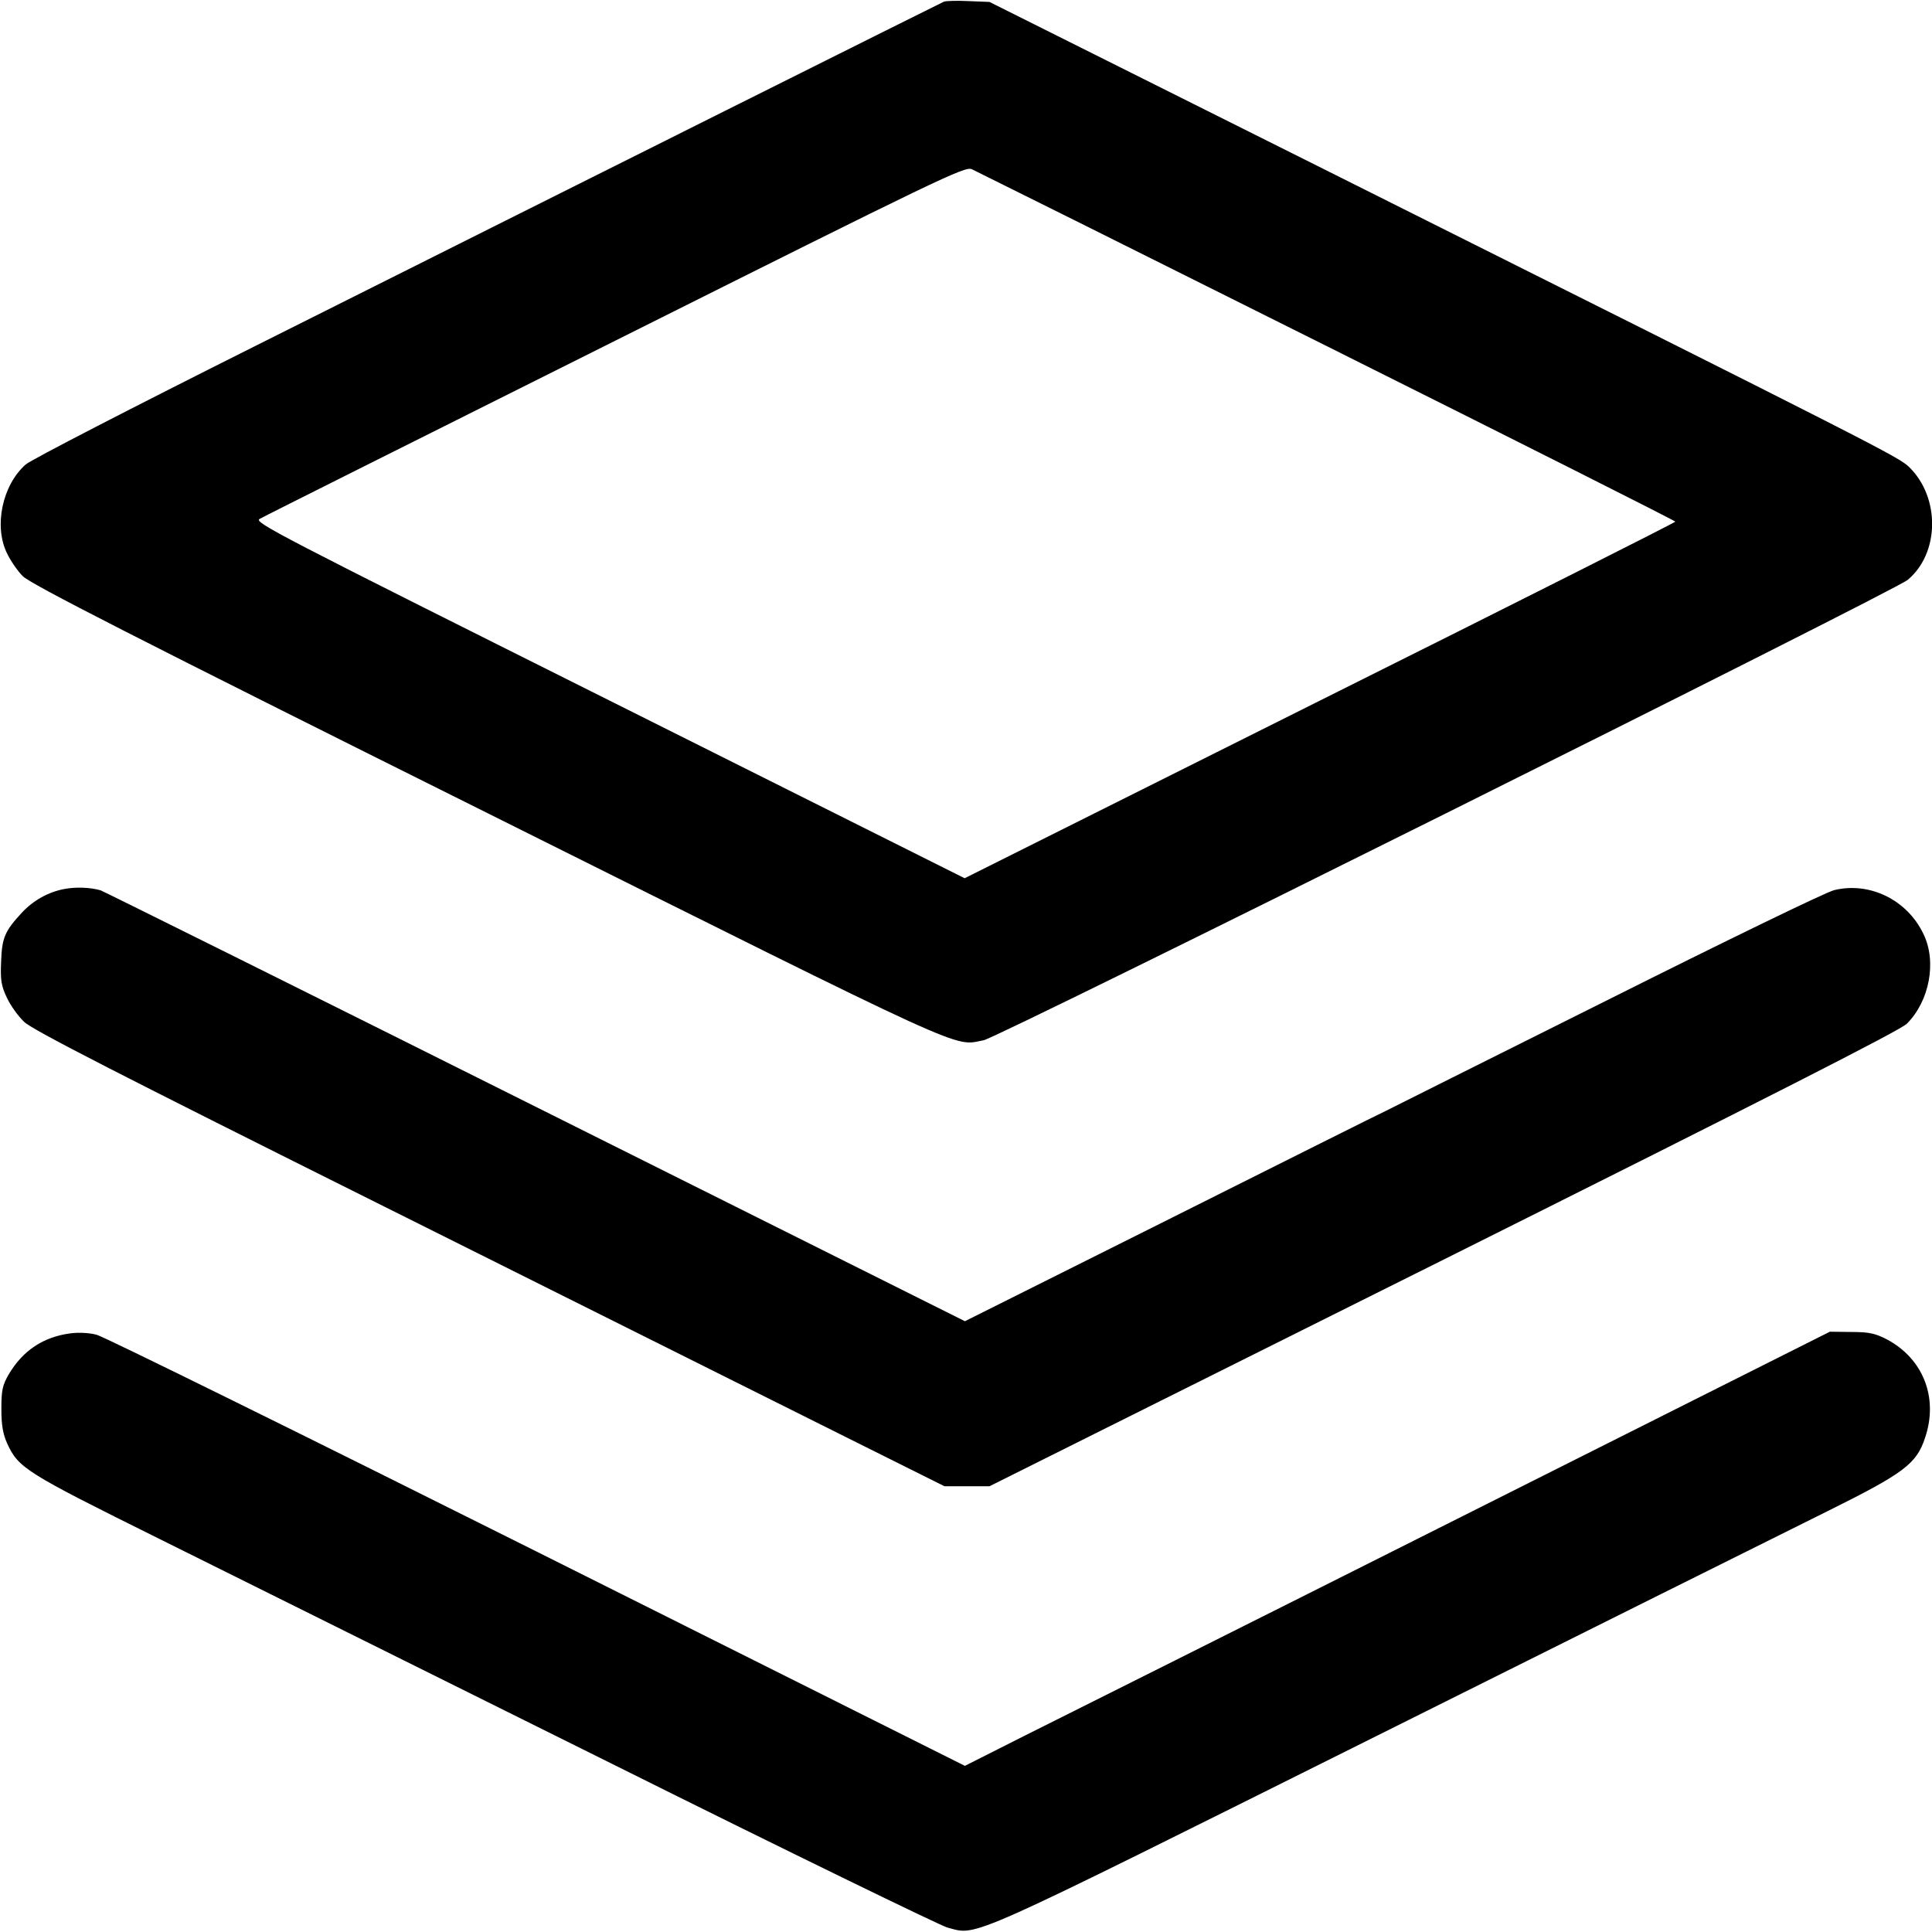 <svg version="1" xmlns="http://www.w3.org/2000/svg" width="933.333" height="933.333" viewBox="0 0 700 700"><path d="M342 .6c-1.6.7-125.9 62.8-250.2 125.1-43.5 21.8-80.6 40.9-82.5 42.6-8.4 7.4-11.6 22.2-6.8 32.1 1.3 2.7 3.8 6.4 5.7 8.3 2.6 2.8 40.2 22 168.4 85.9 178 88.8 168.5 84.4 179.8 82.3 5.4-1 329.8-162.7 334.8-166.8 11.6-9.7 11.8-29.9.5-40.9-3.7-3.6-10.3-7-206.2-105L358.5.7 351 .4c-4.1-.2-8.2-.1-9 .2zm138.9 124.9C550.2 160.1 607 188.7 607 189c0 .3-57.9 29.5-128.7 64.8l-128.8 64.4-128.9-64.5C99.8 193.3 91.8 189.2 94.1 188c1.3-.8 59.3-29.8 128.9-64.6 117.9-59 126.6-63.2 129.1-62.1 1.5.7 59.4 29.5 128.8 64.2z"/><path d="M23.3 322.1c-5.8 1.1-11.2 4.1-15.4 8.6-6.2 6.7-7.2 9.1-7.5 17.8-.3 6.7.1 8.8 2.1 13 1.3 2.8 4.1 6.7 6.2 8.7 2.9 2.9 34 18.8 130.8 67.1 69.9 34.9 144 71.9 164.8 82.3l37.9 18.9H358.5L523 456.4c118.5-59.2 165.5-83.1 167.9-85.5 8.2-8.2 10.9-22.5 6-32.5-5.9-12.4-19.5-19-32.3-15.9-2.8.6-40 18.7-82.7 40.1-42.8 21.4-78.7 39.3-79.8 39.9-1.2.5-36 17.9-77.3 38.6l-75.2 37.6L194.1 401c-85.6-42.8-156.5-78-157.6-78.4-3.7-1.1-9-1.3-13.2-.5z"/><path d="M25.5 483.1c-9.8 1.3-17.2 6.2-22.3 14.8-2.3 4-2.7 5.7-2.7 12.6 0 6 .6 9.1 2.1 12.5 4.1 8.9 6.6 10.5 55.2 34.6 25.1 12.5 98.6 49 163.2 81.1 64.6 32.2 119.7 59 122.3 59.7 11.2 2.9 4.2 6 155.4-69.4 76.3-38.1 149.8-74.7 163.3-81.4 27.8-13.8 32.4-17.2 35.5-26.7 4.9-14.5-.7-28.7-14-35.7-4.1-2.1-6.4-2.6-12.7-2.6l-7.8-.1-135.2 67.9c-74.4 37.4-145 72.7-156.8 78.6l-21.4 10.8-155.1-77.6c-85.2-42.6-157-78-159.5-78.6-2.6-.7-6.6-.9-9.5-.5z"/></svg>